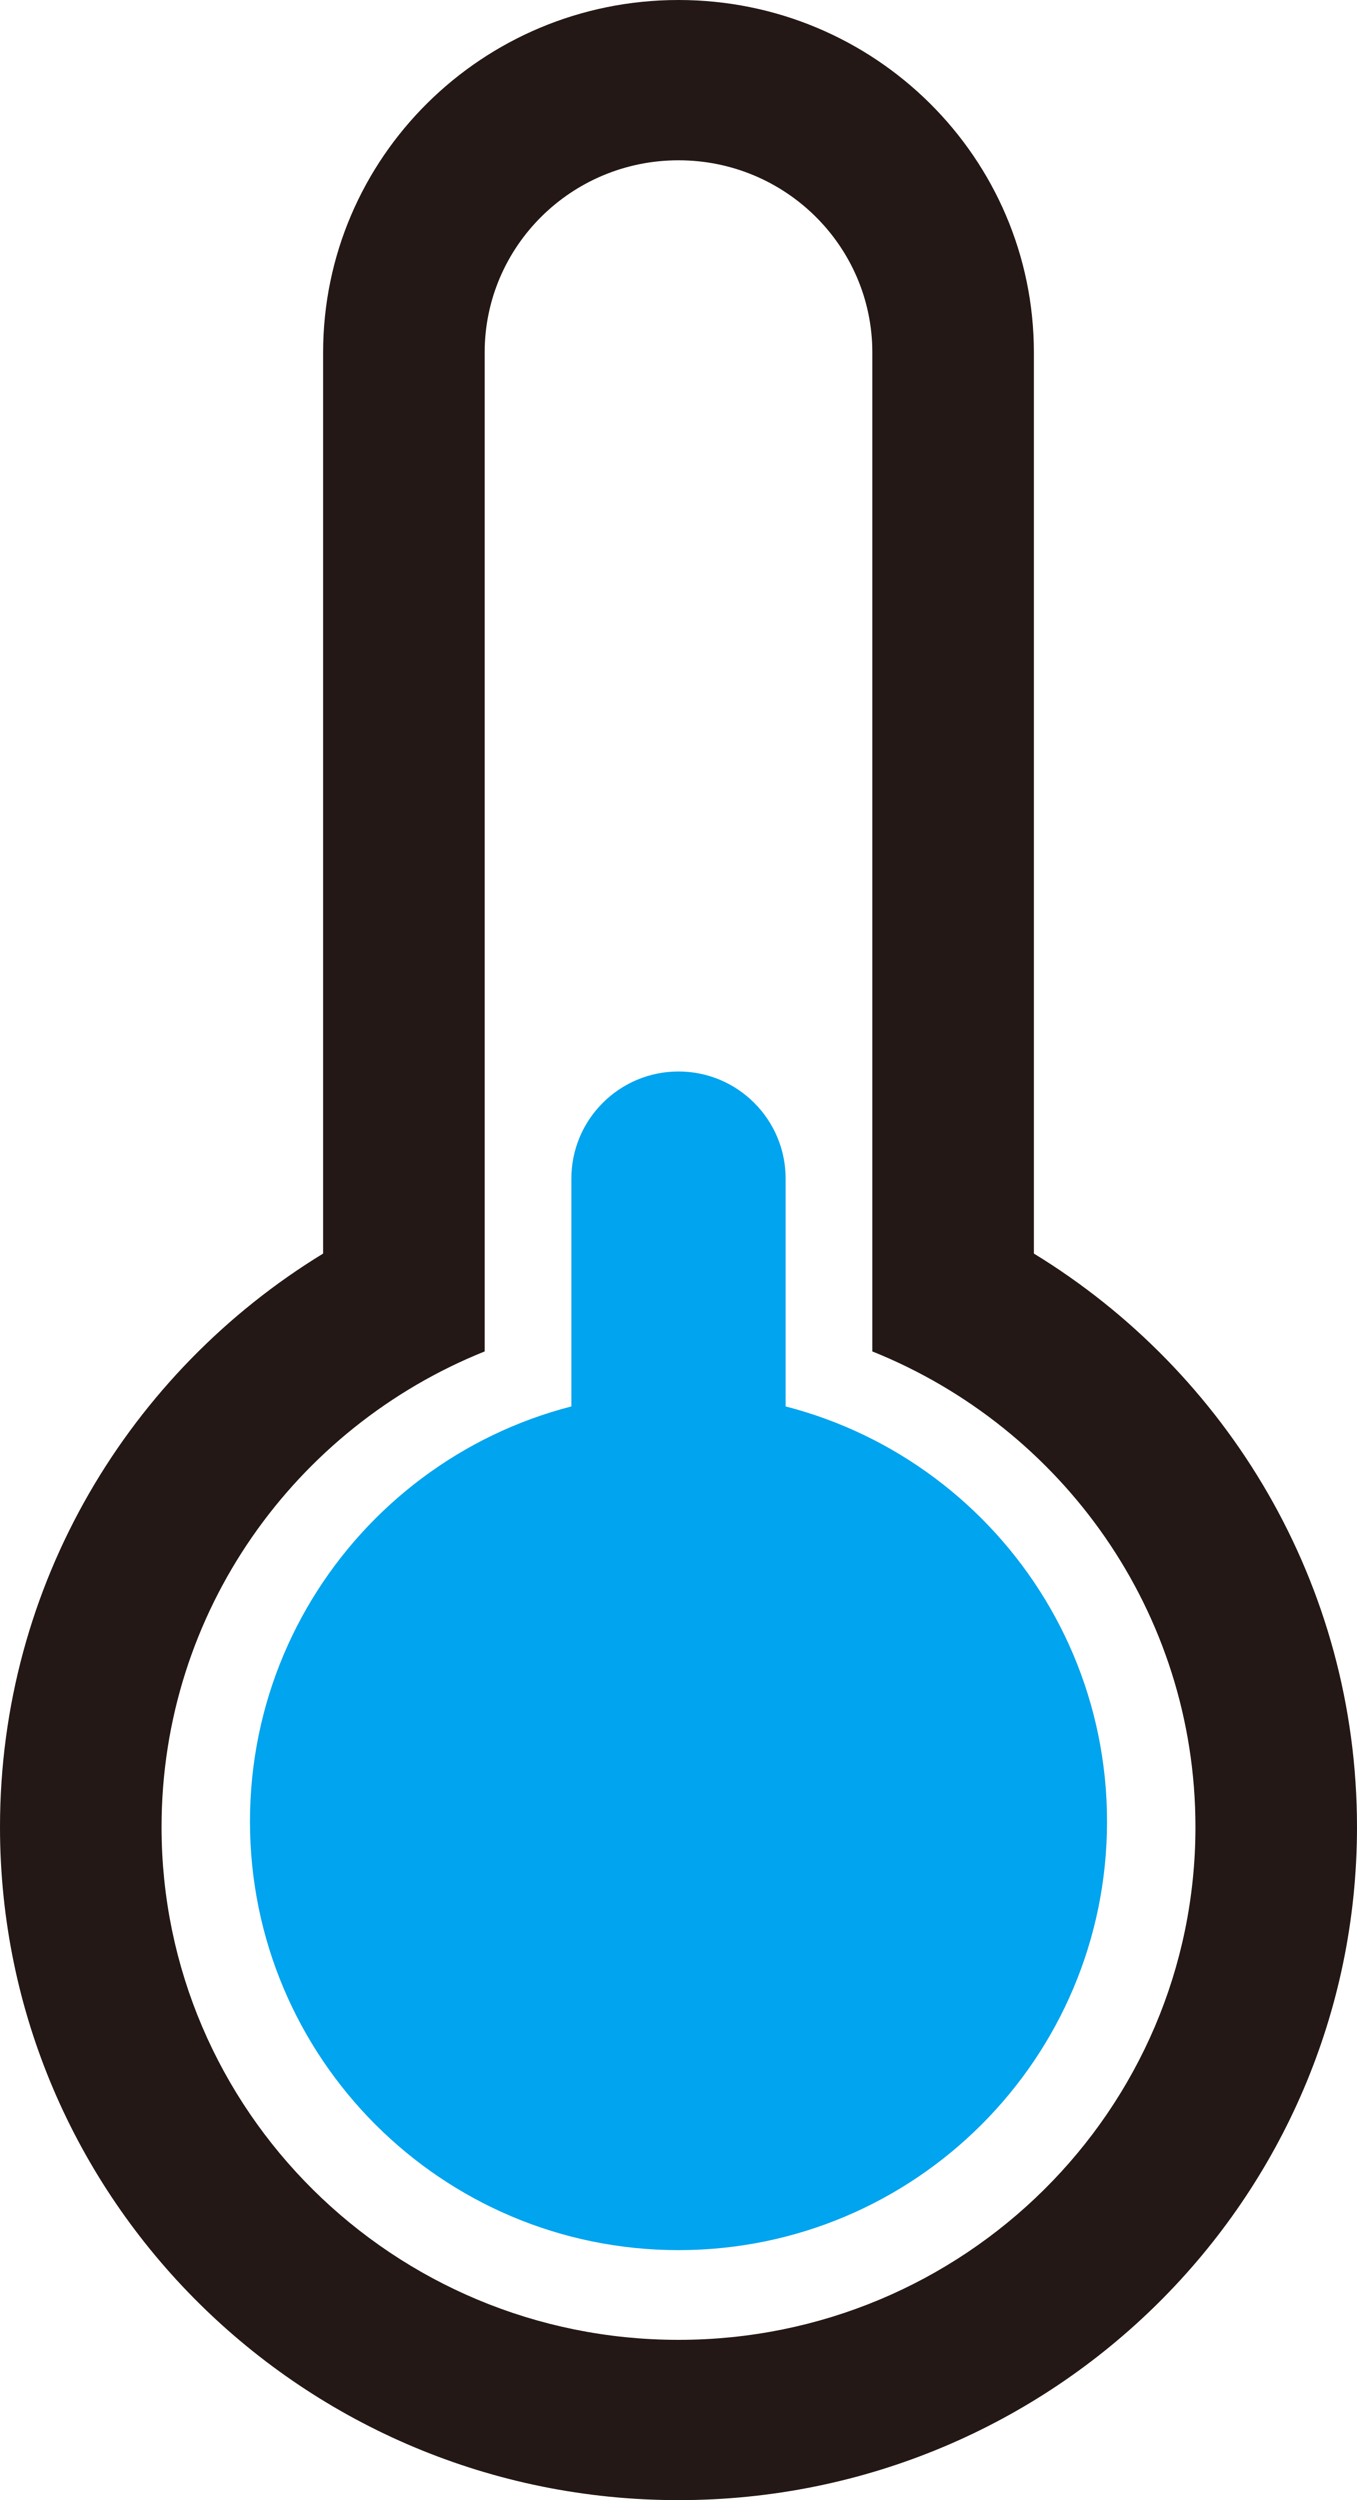 <svg width="19" height="35" viewBox="0 0 19 35" fill="none" xmlns="http://www.w3.org/2000/svg">
<path fill-rule="evenodd" clip-rule="evenodd" d="M9.5 0C12.248 0 14.476 2.21 14.476 4.936V17.549C17.188 19.206 19 22.18 19 25.577C19 30.781 14.747 35 9.5 35C4.253 35 0 30.781 0 25.577C0 22.18 1.812 19.206 4.524 17.549V4.936C4.524 2.21 6.752 0 9.5 0ZM6.786 18.919C4.133 19.984 2.262 22.564 2.262 25.577C2.262 29.542 5.503 32.756 9.5 32.756C13.498 32.756 16.738 29.542 16.738 25.577C16.738 22.564 14.867 19.984 12.214 18.919V4.936C12.214 3.449 10.999 2.244 9.5 2.244C8.001 2.244 6.786 3.449 6.786 4.936V18.919Z" fill="#231815"/>
<path d="M15.5 25.5C15.5 28.814 12.814 31.5 9.5 31.5C6.186 31.5 3.5 28.814 3.5 25.5C3.5 22.186 6.186 19.5 9.5 19.5C12.814 19.5 15.5 22.186 15.5 25.5Z" fill="#00A4EF"/>
<path d="M11 16.5C11 15.672 10.328 15 9.5 15C8.672 15 8 15.672 8 16.5V23.5C8 24.328 8.672 25 9.5 25C10.328 25 11 24.328 11 23.5V16.5Z" fill="#00A4EF"/>
</svg>
